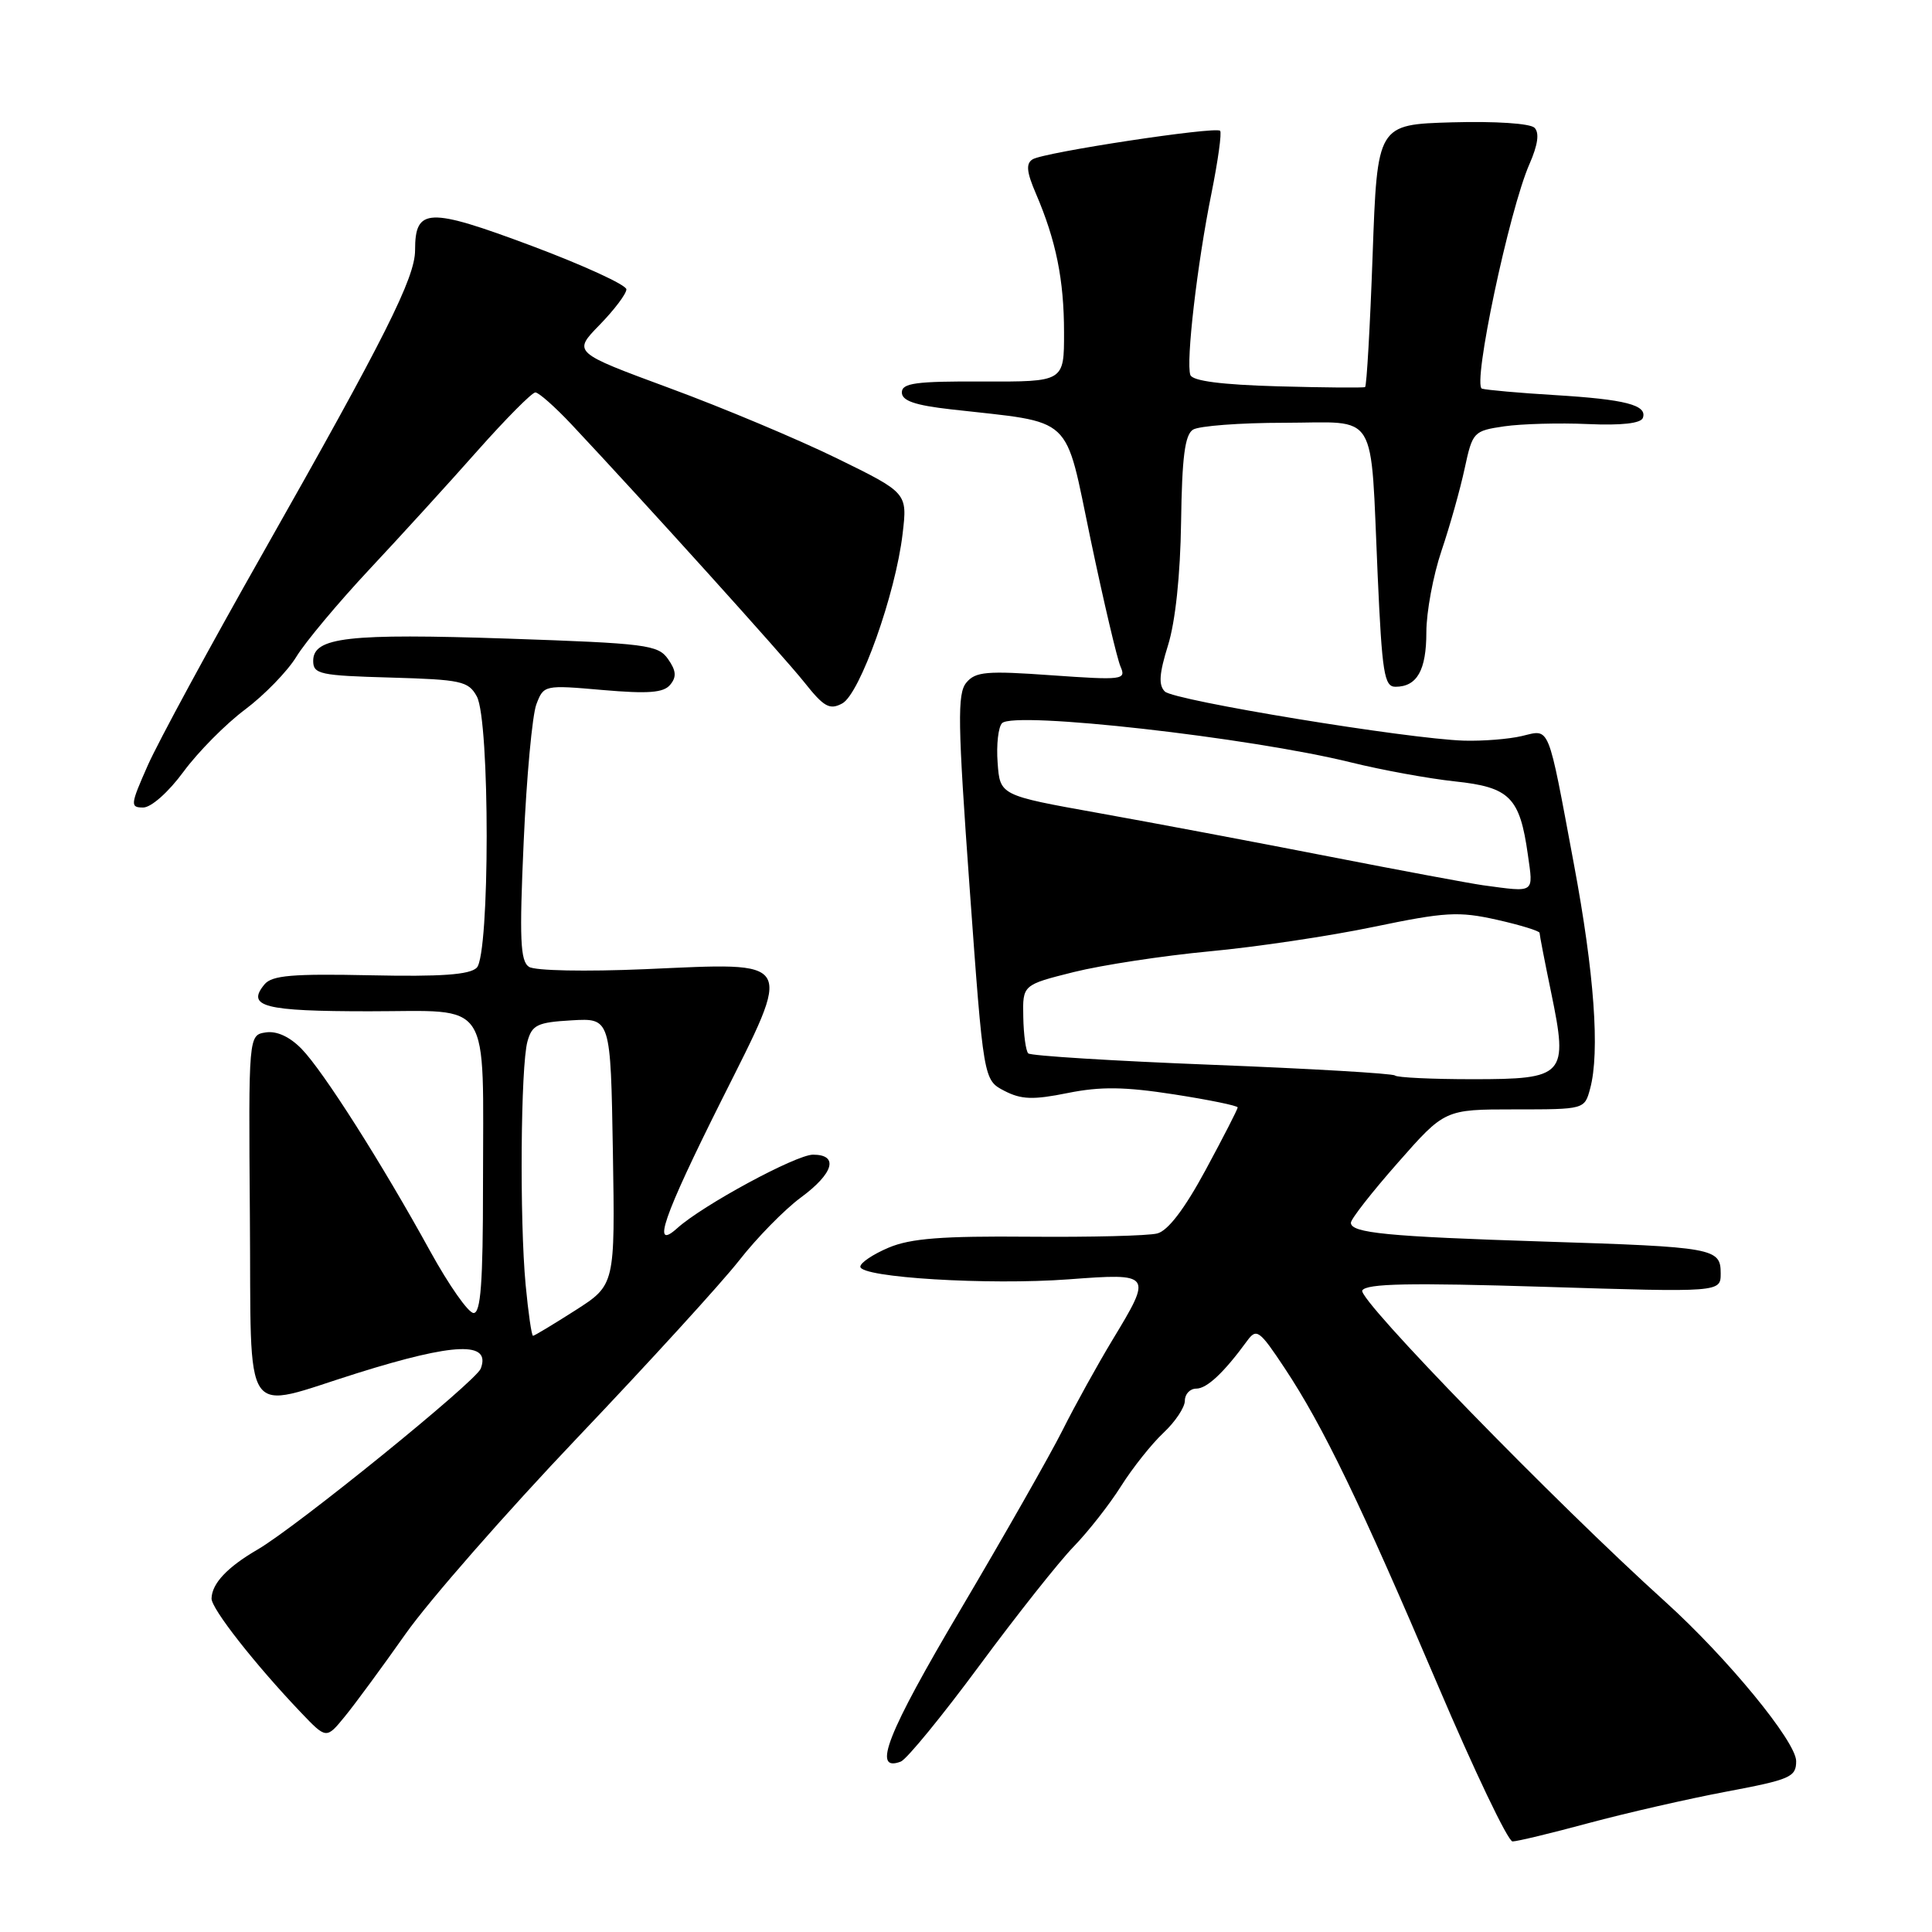 <?xml version="1.0" encoding="UTF-8" standalone="no"?>
<!DOCTYPE svg PUBLIC "-//W3C//DTD SVG 1.1//EN" "http://www.w3.org/Graphics/SVG/1.1/DTD/svg11.dtd" >
<svg xmlns="http://www.w3.org/2000/svg" xmlns:xlink="http://www.w3.org/1999/xlink" version="1.1" viewBox="0 0 256 256">
 <g >
 <path fill="currentColor"
d=" M 210.50 241.57 C 215.45 240.24 223.66 238.36 228.75 237.40 C 237.24 235.80 238.00 235.47 238.00 233.36 C 238.00 230.78 228.89 219.69 220.69 212.27 C 206.08 199.08 179.82 172.10 180.51 170.99 C 181.07 170.07 186.79 169.96 204.63 170.51 C 228.00 171.24 228.00 171.24 228.00 168.73 C 228.00 165.38 227.15 165.23 204.50 164.51 C 183.82 163.85 179.00 163.38 179.00 162.02 C 179.00 161.53 181.80 157.95 185.22 154.07 C 191.44 147.00 191.44 147.00 200.70 147.00 C 209.96 147.00 209.96 147.00 210.70 144.25 C 212.01 139.42 211.25 128.90 208.55 114.50 C 205.03 95.65 205.43 96.64 201.65 97.53 C 199.92 97.94 196.47 98.21 194.00 98.14 C 186.51 97.91 155.58 92.83 154.35 91.63 C 153.49 90.78 153.60 89.26 154.77 85.50 C 155.74 82.39 156.40 76.22 156.50 69.17 C 156.62 60.59 157.00 57.61 158.08 56.93 C 158.86 56.44 164.30 56.02 170.17 56.02 C 182.80 56.00 181.55 53.96 182.55 76.25 C 183.13 89.19 183.42 91.00 184.90 91.00 C 187.76 91.00 189.00 88.82 189.00 83.77 C 189.00 81.11 189.90 76.25 191.01 72.97 C 192.12 69.69 193.50 64.77 194.08 62.05 C 195.12 57.23 195.25 57.09 199.32 56.49 C 201.62 56.16 206.60 56.02 210.39 56.19 C 214.86 56.39 217.43 56.10 217.69 55.37 C 218.29 53.67 215.38 52.92 206.00 52.35 C 201.32 52.07 196.99 51.68 196.37 51.50 C 195.06 51.10 199.98 27.81 202.67 21.72 C 203.78 19.18 204.00 17.60 203.33 16.93 C 202.75 16.35 198.13 16.05 192.41 16.21 C 182.50 16.50 182.50 16.50 181.88 33.79 C 181.54 43.29 181.09 51.17 180.88 51.29 C 180.67 51.40 175.48 51.36 169.33 51.19 C 161.87 50.98 158.02 50.48 157.73 49.69 C 157.12 48.02 158.63 34.98 160.52 25.64 C 161.39 21.31 161.91 17.58 161.67 17.33 C 161.06 16.73 138.32 20.18 136.83 21.11 C 135.92 21.67 136.02 22.77 137.27 25.67 C 139.93 31.87 140.99 37.08 140.99 44.05 C 141.00 50.59 141.00 50.59 130.25 50.55 C 121.34 50.51 119.50 50.76 119.50 52.00 C 119.50 53.10 121.22 53.70 126.00 54.24 C 142.54 56.12 140.99 54.67 144.52 71.52 C 146.25 79.76 148.03 87.33 148.48 88.34 C 149.24 90.08 148.76 90.14 139.36 89.48 C 130.73 88.86 129.25 88.99 128.04 90.46 C 126.84 91.90 126.90 95.77 128.48 117.63 C 130.32 143.11 130.32 143.11 133.08 144.54 C 135.32 145.70 136.88 145.76 141.48 144.83 C 145.85 143.95 149.04 144.00 155.56 145.01 C 160.20 145.73 164.00 146.51 164.00 146.74 C 164.00 146.97 162.09 150.70 159.75 155.03 C 156.95 160.21 154.76 163.08 153.34 163.44 C 152.15 163.75 144.50 163.94 136.34 163.87 C 124.84 163.77 120.66 164.09 117.75 165.32 C 115.69 166.19 114.00 167.32 114.00 167.84 C 114.00 169.28 130.98 170.31 141.58 169.52 C 152.68 168.69 152.73 168.76 147.40 177.56 C 145.43 180.83 142.45 186.20 140.80 189.50 C 139.14 192.80 133.06 203.49 127.29 213.25 C 117.54 229.72 115.51 234.89 119.36 233.42 C 120.15 233.11 124.84 227.38 129.79 220.68 C 134.74 213.98 140.36 206.89 142.27 204.93 C 144.18 202.96 147.01 199.36 148.54 196.93 C 150.08 194.49 152.61 191.31 154.17 189.85 C 155.73 188.39 157.00 186.48 157.00 185.60 C 157.00 184.72 157.68 184.00 158.51 184.00 C 159.92 184.00 162.18 181.88 165.26 177.66 C 166.50 175.97 166.88 176.24 170.22 181.28 C 175.29 188.91 180.27 199.23 190.50 223.25 C 195.36 234.66 199.82 244.00 200.42 244.00 C 201.01 244.00 205.55 242.91 210.50 241.57 Z  M 53.74 216.50 C 56.84 212.10 67.09 200.40 76.51 190.50 C 85.93 180.60 95.57 170.04 97.93 167.03 C 100.28 164.02 103.96 160.27 106.10 158.69 C 110.47 155.48 111.18 153.00 107.73 153.00 C 105.49 153.00 93.12 159.69 89.75 162.73 C 86.27 165.87 87.88 161.22 95.60 145.80 C 105.13 126.78 105.57 127.54 85.50 128.42 C 77.54 128.76 70.89 128.63 70.09 128.11 C 68.94 127.35 68.81 124.44 69.39 111.55 C 69.77 102.95 70.53 94.75 71.07 93.33 C 72.04 90.77 72.12 90.75 79.86 91.43 C 85.90 91.95 87.92 91.80 88.80 90.74 C 89.67 89.70 89.60 88.87 88.52 87.33 C 87.19 85.44 85.66 85.25 67.30 84.62 C 46.10 83.91 41.50 84.43 41.50 87.57 C 41.50 89.33 42.39 89.52 51.73 89.78 C 61.11 90.05 62.07 90.25 63.18 92.28 C 64.93 95.47 64.92 126.49 63.17 128.23 C 62.23 129.16 58.42 129.43 49.08 129.23 C 38.77 129.01 36.04 129.24 35.05 130.43 C 32.60 133.39 34.97 134.00 48.93 134.00 C 65.37 134.00 64.00 131.89 64.00 157.12 C 64.00 169.97 63.70 174.00 62.75 173.98 C 62.06 173.98 59.48 170.29 57.00 165.79 C 50.60 154.15 42.83 141.92 39.96 138.98 C 38.39 137.37 36.67 136.58 35.22 136.80 C 32.93 137.15 32.93 137.15 33.11 161.07 C 33.33 189.05 31.79 186.81 47.40 181.93 C 60.28 177.90 65.08 177.73 63.70 181.35 C 63.04 183.07 39.32 202.30 34.15 205.31 C 30.11 207.66 28.08 209.82 28.03 211.81 C 28.00 213.15 33.79 220.53 39.87 226.91 C 43.24 230.44 43.24 230.44 45.67 227.47 C 47.01 225.84 50.64 220.90 53.74 216.50 Z  M 24.32 102.25 C 26.24 99.64 29.91 95.93 32.47 94.02 C 35.03 92.10 38.09 88.95 39.27 87.02 C 40.45 85.08 44.81 79.87 48.96 75.43 C 53.11 71.00 59.57 63.91 63.31 59.68 C 67.06 55.46 70.49 52.00 70.94 52.00 C 71.38 52.00 73.54 53.91 75.74 56.25 C 85.63 66.79 103.78 86.90 106.57 90.40 C 109.17 93.68 109.93 94.11 111.60 93.21 C 113.94 91.96 118.67 78.70 119.60 70.73 C 120.24 65.31 120.24 65.31 110.87 60.72 C 105.72 58.20 95.74 54.01 88.70 51.42 C 75.90 46.69 75.90 46.69 79.45 43.05 C 81.40 41.05 83.00 38.93 83.00 38.34 C 83.00 37.76 77.34 35.16 70.43 32.57 C 56.73 27.45 55.00 27.51 55.00 33.15 C 55.00 36.80 51.04 44.69 34.90 73.17 C 27.83 85.63 20.94 98.34 19.58 101.42 C 17.27 106.64 17.23 107.00 18.97 107.00 C 20.03 107.00 22.33 104.96 24.32 102.25 Z  M 184.84 142.51 C 184.57 142.24 173.66 141.60 160.59 141.09 C 147.52 140.58 136.57 139.90 136.25 139.58 C 135.93 139.27 135.63 137.09 135.59 134.75 C 135.50 130.50 135.50 130.50 142.29 128.80 C 146.03 127.87 154.11 126.64 160.25 126.06 C 166.40 125.49 176.20 124.03 182.04 122.81 C 191.51 120.84 193.27 120.74 198.33 121.87 C 201.45 122.57 204.00 123.36 204.00 123.61 C 204.00 123.87 204.69 127.44 205.54 131.54 C 207.81 142.53 207.39 143.00 195.13 143.00 C 189.74 143.00 185.11 142.78 184.84 142.51 Z  M 196.50 117.30 C 194.85 117.07 185.62 115.35 176.00 113.47 C 166.38 111.59 152.65 109.00 145.50 107.72 C 132.50 105.39 132.50 105.39 132.19 101.06 C 132.01 98.68 132.28 96.32 132.78 95.82 C 134.40 94.20 165.63 97.72 179.00 101.02 C 183.12 102.04 189.33 103.17 192.79 103.54 C 200.06 104.31 201.38 105.64 202.45 113.25 C 203.18 118.44 203.48 118.24 196.50 117.30 Z  M 69.65 170.25 C 68.84 161.63 68.99 141.26 69.89 138.00 C 70.50 135.80 71.21 135.46 75.75 135.20 C 80.91 134.90 80.91 134.90 81.21 152.58 C 81.50 170.26 81.50 170.26 76.23 173.63 C 73.33 175.48 70.81 177.00 70.63 177.00 C 70.44 177.00 70.00 173.96 69.65 170.25 Z "/>
</g>
</svg>